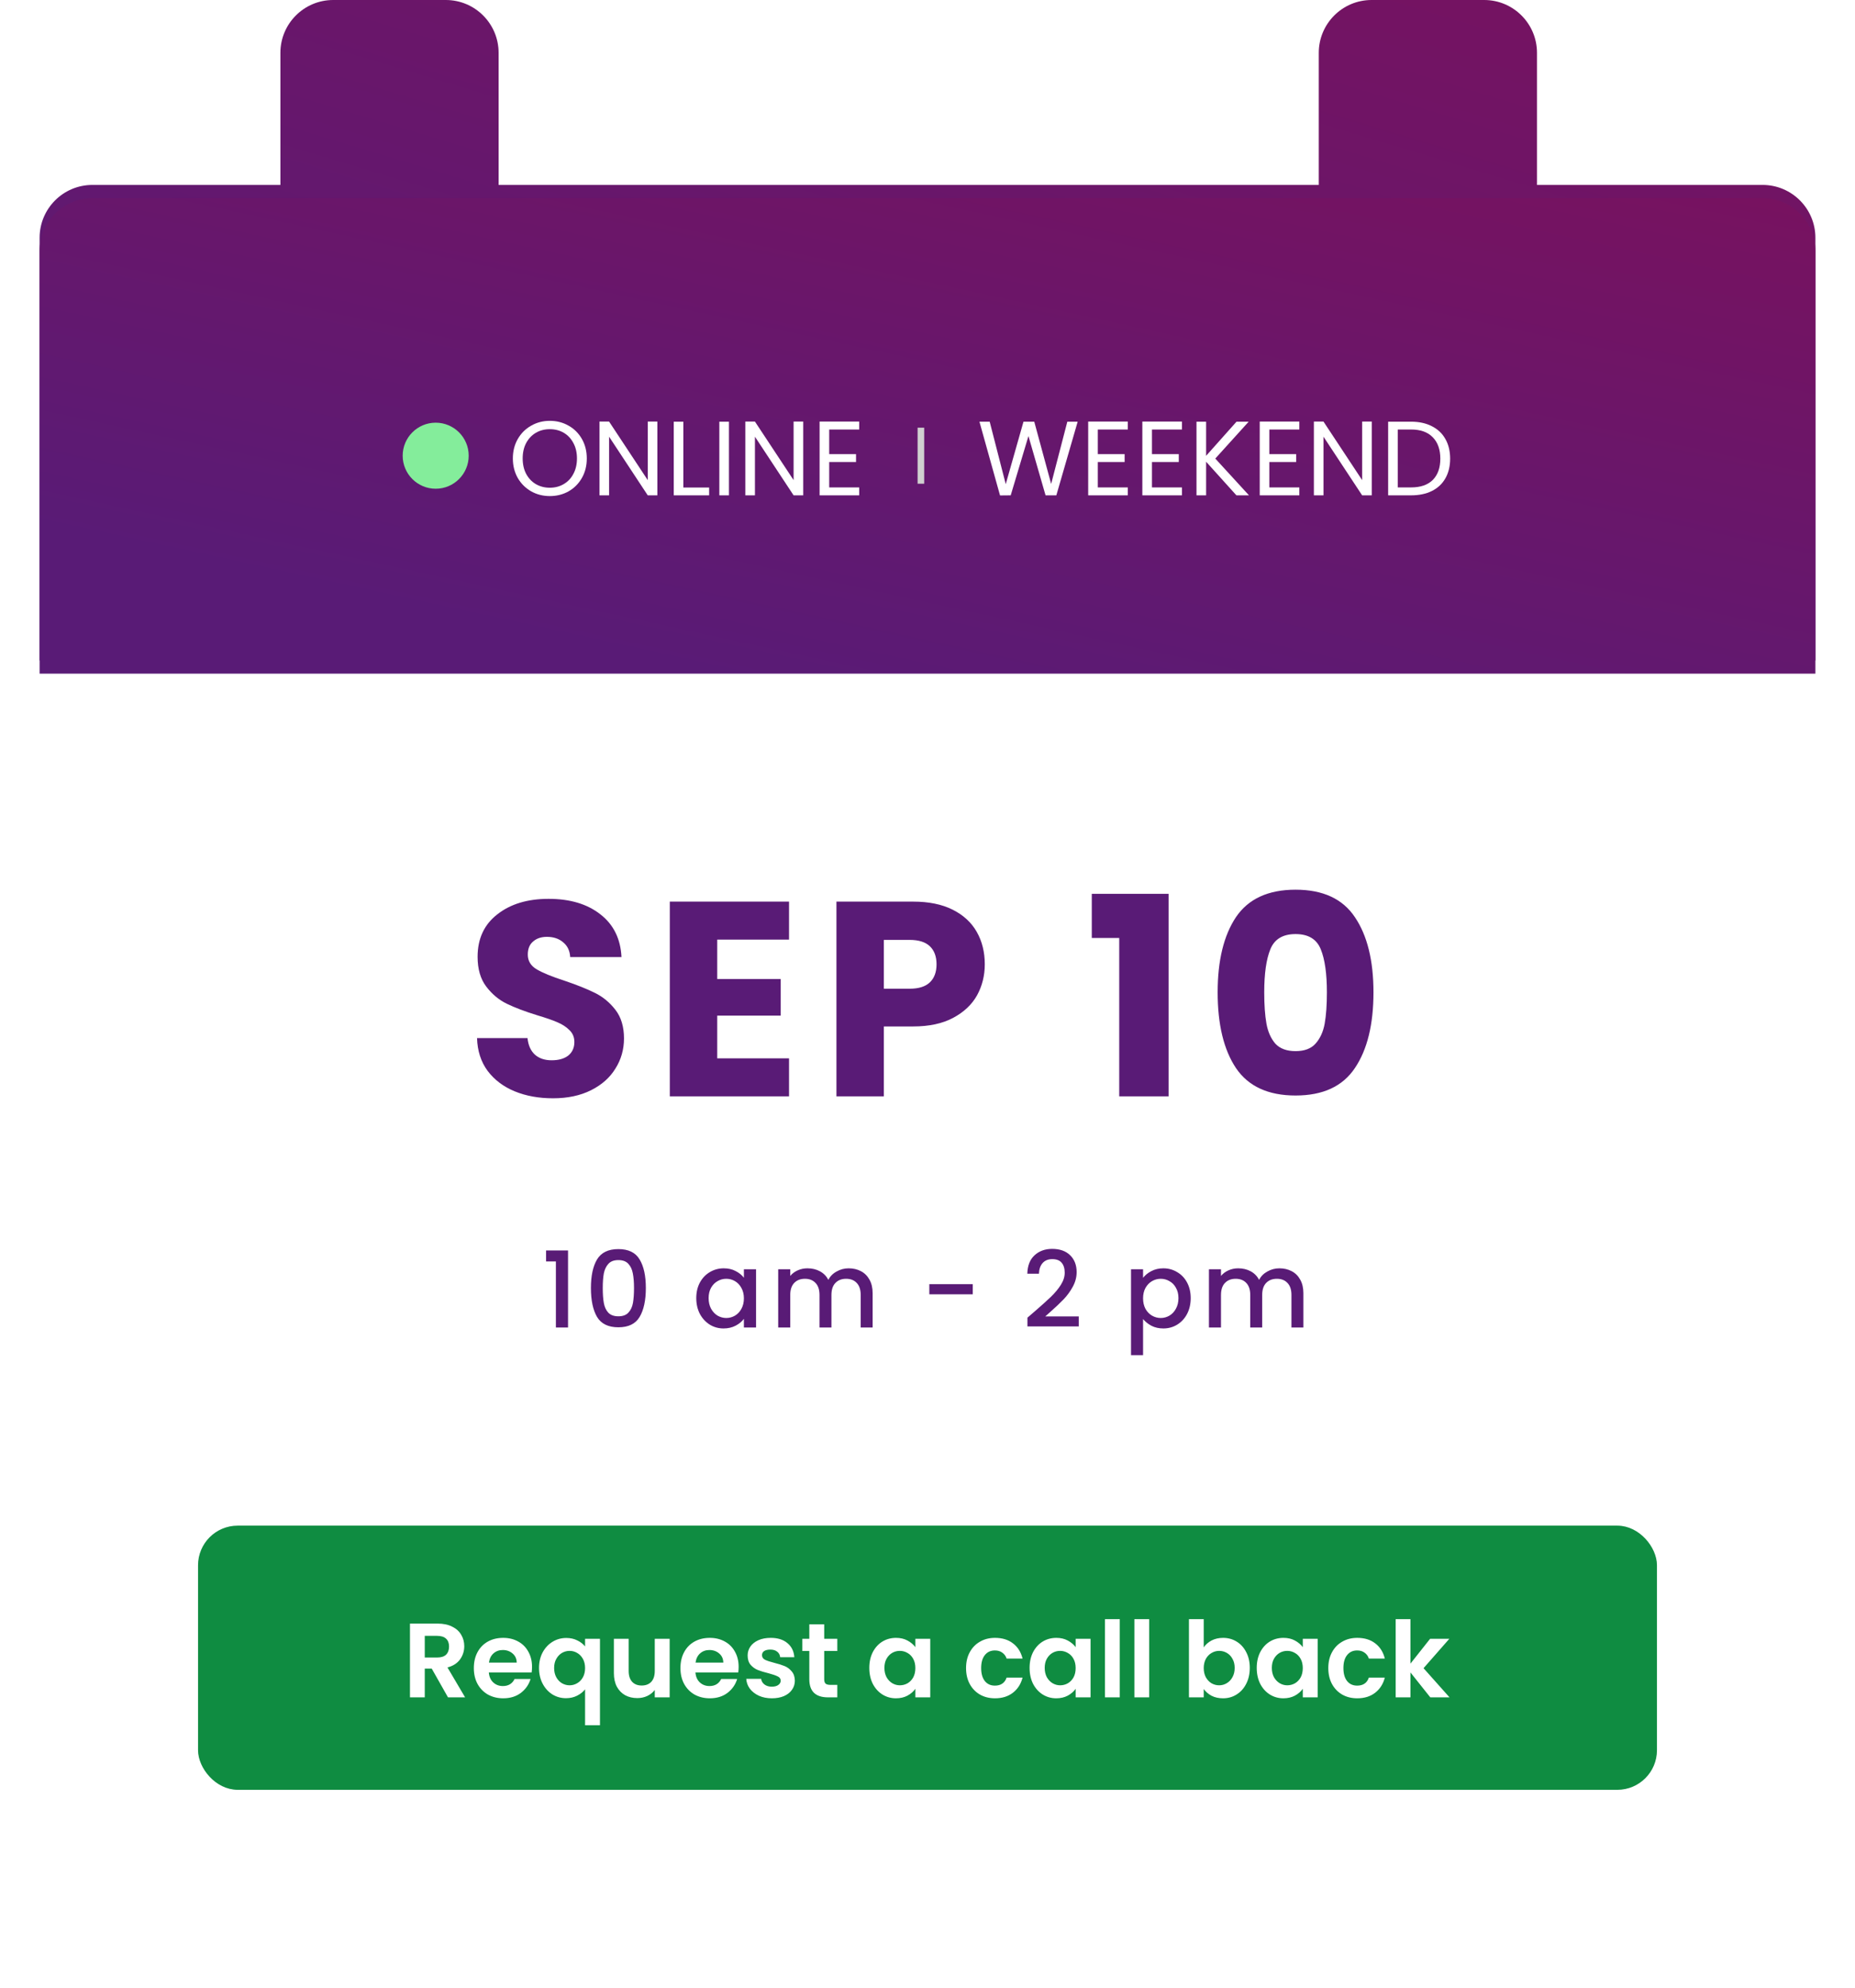 <svg width="281" height="301" viewBox="0 0 281 301" fill="none" xmlns="http://www.w3.org/2000/svg">
<g filter="url(#filter0_d_569_397)">
<rect x="6" y="28" width="269" height="265" rx="8" fill="white"/>
<path d="M83.772 164.294C81.616 164.294 79.684 163.944 77.976 163.244C76.268 162.544 74.896 161.508 73.86 160.136C72.852 158.764 72.32 157.112 72.264 155.18H79.908C80.02 156.272 80.398 157.112 81.042 157.7C81.686 158.26 82.526 158.54 83.562 158.54C84.626 158.54 85.466 158.302 86.082 157.826C86.698 157.322 87.006 156.636 87.006 155.768C87.006 155.04 86.754 154.438 86.25 153.962C85.774 153.486 85.172 153.094 84.444 152.786C83.744 152.478 82.736 152.128 81.42 151.736C79.516 151.148 77.962 150.56 76.758 149.972C75.554 149.384 74.518 148.516 73.65 147.368C72.782 146.22 72.348 144.722 72.348 142.874C72.348 140.13 73.342 137.988 75.33 136.448C77.318 134.88 79.908 134.096 83.1 134.096C86.348 134.096 88.966 134.88 90.954 136.448C92.942 137.988 94.006 140.144 94.146 142.916H86.376C86.32 141.964 85.97 141.222 85.326 140.69C84.682 140.13 83.856 139.85 82.848 139.85C81.98 139.85 81.28 140.088 80.748 140.564C80.216 141.012 79.95 141.67 79.95 142.538C79.95 143.49 80.398 144.232 81.294 144.764C82.19 145.296 83.59 145.87 85.494 146.486C87.398 147.13 88.938 147.746 90.114 148.334C91.318 148.922 92.354 149.776 93.222 150.896C94.09 152.016 94.524 153.458 94.524 155.222C94.524 156.902 94.09 158.428 93.222 159.8C92.382 161.172 91.15 162.264 89.526 163.076C87.902 163.888 85.984 164.294 83.772 164.294ZM108.646 140.27V146.234H118.264V151.778H108.646V158.246H119.524V164H101.464V134.516H119.524V140.27H108.646ZM149.177 144.008C149.177 145.716 148.785 147.284 148.001 148.712C147.217 150.112 146.013 151.246 144.389 152.114C142.765 152.982 140.749 153.416 138.341 153.416H133.889V164H126.707V134.516H138.341C140.693 134.516 142.681 134.922 144.305 135.734C145.929 136.546 147.147 137.666 147.959 139.094C148.771 140.522 149.177 142.16 149.177 144.008ZM137.795 147.704C139.167 147.704 140.189 147.382 140.861 146.738C141.533 146.094 141.869 145.184 141.869 144.008C141.869 142.832 141.533 141.922 140.861 141.278C140.189 140.634 139.167 140.312 137.795 140.312H133.889V147.704H137.795ZM165.386 140.018V133.34H177.02V164H169.544V140.018H165.386ZM184.453 148.25C184.453 143.434 185.377 139.64 187.225 136.868C189.101 134.096 192.111 132.71 196.255 132.71C200.399 132.71 203.395 134.096 205.243 136.868C207.119 139.64 208.057 143.434 208.057 148.25C208.057 153.122 207.119 156.944 205.243 159.716C203.395 162.488 200.399 163.874 196.255 163.874C192.111 163.874 189.101 162.488 187.225 159.716C185.377 156.944 184.453 153.122 184.453 148.25ZM201.001 148.25C201.001 145.422 200.693 143.252 200.077 141.74C199.461 140.2 198.187 139.43 196.255 139.43C194.323 139.43 193.049 140.2 192.433 141.74C191.817 143.252 191.509 145.422 191.509 148.25C191.509 150.154 191.621 151.736 191.845 152.996C192.069 154.228 192.517 155.236 193.189 156.02C193.889 156.776 194.911 157.154 196.255 157.154C197.599 157.154 198.607 156.776 199.279 156.02C199.979 155.236 200.441 154.228 200.665 152.996C200.889 151.736 201.001 150.154 201.001 148.25Z" fill="#591B76"/>
<path d="M82.72 189V187.336H86.048V199H84.208V189H82.72ZM89.514 193.016C89.514 191.171 89.823 189.731 90.442 188.696C91.071 187.651 92.148 187.128 93.674 187.128C95.199 187.128 96.271 187.651 96.89 188.696C97.519 189.731 97.834 191.171 97.834 193.016C97.834 194.883 97.519 196.344 96.89 197.4C96.271 198.445 95.199 198.968 93.674 198.968C92.148 198.968 91.071 198.445 90.442 197.4C89.823 196.344 89.514 194.883 89.514 193.016ZM96.042 193.016C96.042 192.152 95.983 191.421 95.866 190.824C95.759 190.227 95.535 189.741 95.194 189.368C94.852 188.984 94.346 188.792 93.674 188.792C93.002 188.792 92.495 188.984 92.154 189.368C91.812 189.741 91.583 190.227 91.466 190.824C91.359 191.421 91.306 192.152 91.306 193.016C91.306 193.912 91.359 194.664 91.466 195.272C91.572 195.88 91.796 196.371 92.138 196.744C92.49 197.117 93.002 197.304 93.674 197.304C94.346 197.304 94.852 197.117 95.194 196.744C95.546 196.371 95.775 195.88 95.882 195.272C95.988 194.664 96.042 193.912 96.042 193.016ZM105.472 194.552C105.472 193.667 105.653 192.883 106.016 192.2C106.389 191.517 106.891 190.989 107.52 190.616C108.16 190.232 108.864 190.04 109.632 190.04C110.325 190.04 110.928 190.179 111.44 190.456C111.963 190.723 112.379 191.059 112.688 191.464V190.184H114.528V199H112.688V197.688C112.379 198.104 111.957 198.451 111.424 198.728C110.891 199.005 110.283 199.144 109.6 199.144C108.843 199.144 108.149 198.952 107.52 198.568C106.891 198.173 106.389 197.629 106.016 196.936C105.653 196.232 105.472 195.437 105.472 194.552ZM112.688 194.584C112.688 193.976 112.56 193.448 112.304 193C112.059 192.552 111.733 192.211 111.328 191.976C110.923 191.741 110.485 191.624 110.016 191.624C109.547 191.624 109.109 191.741 108.704 191.976C108.299 192.2 107.968 192.536 107.712 192.984C107.467 193.421 107.344 193.944 107.344 194.552C107.344 195.16 107.467 195.693 107.712 196.152C107.968 196.611 108.299 196.963 108.704 197.208C109.12 197.443 109.557 197.56 110.016 197.56C110.485 197.56 110.923 197.443 111.328 197.208C111.733 196.973 112.059 196.632 112.304 196.184C112.56 195.725 112.688 195.192 112.688 194.584ZM128.556 190.04C129.249 190.04 129.868 190.184 130.412 190.472C130.966 190.76 131.398 191.187 131.708 191.752C132.028 192.317 132.188 193 132.188 193.8V199H130.38V194.072C130.38 193.283 130.182 192.68 129.788 192.264C129.393 191.837 128.854 191.624 128.172 191.624C127.489 191.624 126.945 191.837 126.54 192.264C126.145 192.68 125.948 193.283 125.948 194.072V199H124.14V194.072C124.14 193.283 123.942 192.68 123.548 192.264C123.153 191.837 122.614 191.624 121.932 191.624C121.249 191.624 120.705 191.837 120.3 192.264C119.905 192.68 119.708 193.283 119.708 194.072V199H117.884V190.184H119.708V191.192C120.006 190.829 120.385 190.547 120.844 190.344C121.302 190.141 121.793 190.04 122.316 190.04C123.02 190.04 123.649 190.189 124.204 190.488C124.758 190.787 125.185 191.219 125.484 191.784C125.75 191.251 126.166 190.829 126.732 190.52C127.297 190.2 127.905 190.04 128.556 190.04ZM147.353 192.44V193.976H140.777V192.44H147.353ZM156.789 196.52C157.813 195.635 158.618 194.909 159.205 194.344C159.802 193.768 160.298 193.171 160.693 192.552C161.087 191.933 161.285 191.315 161.285 190.696C161.285 190.056 161.13 189.555 160.821 189.192C160.522 188.829 160.047 188.648 159.397 188.648C158.767 188.648 158.277 188.851 157.925 189.256C157.583 189.651 157.402 190.184 157.381 190.856H155.621C155.653 189.64 156.015 188.712 156.709 188.072C157.413 187.421 158.303 187.096 159.381 187.096C160.543 187.096 161.45 187.416 162.101 188.056C162.762 188.696 163.093 189.549 163.093 190.616C163.093 191.384 162.895 192.125 162.501 192.84C162.117 193.544 161.653 194.179 161.109 194.744C160.575 195.299 159.893 195.944 159.061 196.68L158.341 197.32H163.413V198.84H155.637V197.512L156.789 196.52ZM173.155 191.48C173.465 191.075 173.886 190.733 174.419 190.456C174.953 190.179 175.555 190.04 176.227 190.04C176.995 190.04 177.694 190.232 178.323 190.616C178.963 190.989 179.465 191.517 179.827 192.2C180.19 192.883 180.371 193.667 180.371 194.552C180.371 195.437 180.19 196.232 179.827 196.936C179.465 197.629 178.963 198.173 178.323 198.568C177.694 198.952 176.995 199.144 176.227 199.144C175.555 199.144 174.958 199.011 174.435 198.744C173.913 198.467 173.486 198.125 173.155 197.72V203.192H171.331V190.184H173.155V191.48ZM178.515 194.552C178.515 193.944 178.387 193.421 178.131 192.984C177.886 192.536 177.555 192.2 177.139 191.976C176.734 191.741 176.297 191.624 175.827 191.624C175.369 191.624 174.931 191.741 174.515 191.976C174.11 192.211 173.779 192.552 173.523 193C173.278 193.448 173.155 193.976 173.155 194.584C173.155 195.192 173.278 195.725 173.523 196.184C173.779 196.632 174.11 196.973 174.515 197.208C174.931 197.443 175.369 197.56 175.827 197.56C176.297 197.56 176.734 197.443 177.139 197.208C177.555 196.963 177.886 196.611 178.131 196.152C178.387 195.693 178.515 195.16 178.515 194.552ZM193.807 190.04C194.5 190.04 195.119 190.184 195.663 190.472C196.218 190.76 196.65 191.187 196.959 191.752C197.279 192.317 197.439 193 197.439 193.8V199H195.631V194.072C195.631 193.283 195.434 192.68 195.039 192.264C194.644 191.837 194.106 191.624 193.423 191.624C192.74 191.624 192.196 191.837 191.791 192.264C191.396 192.68 191.199 193.283 191.199 194.072V199H189.391V194.072C189.391 193.283 189.194 192.68 188.799 192.264C188.404 191.837 187.866 191.624 187.183 191.624C186.5 191.624 185.956 191.837 185.551 192.264C185.156 192.68 184.959 193.283 184.959 194.072V199H183.135V190.184H184.959V191.192C185.258 190.829 185.636 190.547 186.095 190.344C186.554 190.141 187.044 190.04 187.567 190.04C188.271 190.04 188.9 190.189 189.455 190.488C190.01 190.787 190.436 191.219 190.735 191.784C191.002 191.251 191.418 190.829 191.983 190.52C192.548 190.2 193.156 190.04 193.807 190.04Z" fill="#591B76"/>
<rect x="30.5" y="229.5" width="220" height="39" rx="5.5" fill="#0F8C41"/>
<path d="M67.864 255L65.4 250.648H64.344V255H62.104V243.832H66.296C67.16 243.832 67.896 243.987 68.504 244.296C69.112 244.595 69.565 245.005 69.864 245.528C70.173 246.04 70.328 246.616 70.328 247.256C70.328 247.992 70.115 248.659 69.688 249.256C69.261 249.843 68.627 250.248 67.784 250.472L70.456 255H67.864ZM64.344 248.968H66.216C66.824 248.968 67.277 248.824 67.576 248.536C67.875 248.237 68.024 247.827 68.024 247.304C68.024 246.792 67.875 246.397 67.576 246.12C67.277 245.832 66.824 245.688 66.216 245.688H64.344V248.968ZM80.594 250.376C80.594 250.696 80.573 250.984 80.53 251.24H74.05C74.103 251.88 74.327 252.381 74.722 252.744C75.117 253.107 75.602 253.288 76.178 253.288C77.01 253.288 77.602 252.931 77.954 252.216H80.37C80.114 253.069 79.623 253.773 78.898 254.328C78.173 254.872 77.282 255.144 76.226 255.144C75.373 255.144 74.605 254.957 73.922 254.584C73.25 254.2 72.722 253.661 72.338 252.968C71.965 252.275 71.778 251.475 71.778 250.568C71.778 249.651 71.965 248.845 72.338 248.152C72.711 247.459 73.234 246.925 73.906 246.552C74.578 246.179 75.351 245.992 76.226 245.992C77.069 245.992 77.821 246.173 78.482 246.536C79.154 246.899 79.671 247.416 80.034 248.088C80.407 248.749 80.594 249.512 80.594 250.376ZM78.274 249.736C78.263 249.16 78.055 248.701 77.65 248.36C77.245 248.008 76.749 247.832 76.162 247.832C75.607 247.832 75.138 248.003 74.754 248.344C74.381 248.675 74.151 249.139 74.066 249.736H78.274ZM81.653 250.552C81.653 249.667 81.834 248.883 82.197 248.2C82.57 247.507 83.072 246.968 83.701 246.584C84.33 246.2 85.024 246.008 85.781 246.008C86.41 246.008 86.965 246.131 87.445 246.376C87.936 246.611 88.33 246.915 88.629 247.288V246.136H90.885V259.224H88.629V253.784C88.33 254.168 87.93 254.488 87.429 254.744C86.928 255 86.362 255.128 85.733 255.128C84.986 255.128 84.298 254.936 83.669 254.552C83.05 254.157 82.56 253.613 82.197 252.92C81.834 252.227 81.653 251.437 81.653 250.552ZM88.629 250.568C88.629 250.024 88.517 249.555 88.293 249.16C88.069 248.765 87.776 248.467 87.413 248.264C87.061 248.061 86.682 247.96 86.277 247.96C85.882 247.96 85.504 248.061 85.141 248.264C84.789 248.467 84.501 248.765 84.277 249.16C84.053 249.544 83.941 250.008 83.941 250.552C83.941 251.096 84.053 251.571 84.277 251.976C84.501 252.371 84.789 252.669 85.141 252.872C85.504 253.075 85.882 253.176 86.277 253.176C86.682 253.176 87.061 253.075 87.413 252.872C87.776 252.669 88.069 252.371 88.293 251.976C88.517 251.581 88.629 251.112 88.629 250.568ZM101.441 246.136V255H99.185V253.88C98.897 254.264 98.518 254.568 98.049 254.792C97.59 255.005 97.089 255.112 96.545 255.112C95.851 255.112 95.238 254.968 94.705 254.68C94.171 254.381 93.75 253.949 93.441 253.384C93.142 252.808 92.993 252.125 92.993 251.336V246.136H95.233V251.016C95.233 251.72 95.409 252.264 95.761 252.648C96.113 253.021 96.593 253.208 97.201 253.208C97.819 253.208 98.305 253.021 98.657 252.648C99.009 252.264 99.185 251.72 99.185 251.016V246.136H101.441ZM111.891 250.376C111.891 250.696 111.87 250.984 111.827 251.24H105.347C105.4 251.88 105.624 252.381 106.019 252.744C106.414 253.107 106.899 253.288 107.475 253.288C108.307 253.288 108.899 252.931 109.251 252.216H111.667C111.411 253.069 110.92 253.773 110.195 254.328C109.47 254.872 108.579 255.144 107.523 255.144C106.67 255.144 105.902 254.957 105.219 254.584C104.547 254.2 104.019 253.661 103.635 252.968C103.262 252.275 103.075 251.475 103.075 250.568C103.075 249.651 103.262 248.845 103.635 248.152C104.008 247.459 104.531 246.925 105.203 246.552C105.875 246.179 106.648 245.992 107.523 245.992C108.366 245.992 109.118 246.173 109.779 246.536C110.451 246.899 110.968 247.416 111.331 248.088C111.704 248.749 111.891 249.512 111.891 250.376ZM109.571 249.736C109.56 249.16 109.352 248.701 108.947 248.36C108.542 248.008 108.046 247.832 107.459 247.832C106.904 247.832 106.435 248.003 106.051 248.344C105.678 248.675 105.448 249.139 105.363 249.736H109.571ZM116.918 255.144C116.193 255.144 115.542 255.016 114.966 254.76C114.39 254.493 113.931 254.136 113.59 253.688C113.259 253.24 113.078 252.744 113.046 252.2H115.302C115.345 252.541 115.51 252.824 115.798 253.048C116.097 253.272 116.465 253.384 116.902 253.384C117.329 253.384 117.659 253.299 117.894 253.128C118.139 252.957 118.262 252.739 118.262 252.472C118.262 252.184 118.113 251.971 117.814 251.832C117.526 251.683 117.062 251.523 116.422 251.352C115.761 251.192 115.217 251.027 114.79 250.856C114.374 250.685 114.011 250.424 113.702 250.072C113.403 249.72 113.254 249.245 113.254 248.648C113.254 248.157 113.393 247.709 113.67 247.304C113.958 246.899 114.363 246.579 114.886 246.344C115.419 246.109 116.043 245.992 116.758 245.992C117.814 245.992 118.657 246.259 119.286 246.792C119.915 247.315 120.262 248.024 120.326 248.92H118.182C118.15 248.568 118.001 248.291 117.734 248.088C117.478 247.875 117.131 247.768 116.694 247.768C116.289 247.768 115.974 247.843 115.75 247.992C115.537 248.141 115.43 248.349 115.43 248.616C115.43 248.915 115.579 249.144 115.878 249.304C116.177 249.453 116.641 249.608 117.27 249.768C117.91 249.928 118.438 250.093 118.854 250.264C119.27 250.435 119.627 250.701 119.926 251.064C120.235 251.416 120.395 251.885 120.406 252.472C120.406 252.984 120.262 253.443 119.974 253.848C119.697 254.253 119.291 254.573 118.758 254.808C118.235 255.032 117.622 255.144 116.918 255.144ZM124.853 247.976V252.264C124.853 252.563 124.922 252.781 125.061 252.92C125.21 253.048 125.455 253.112 125.797 253.112H126.837V255H125.429C123.541 255 122.597 254.083 122.597 252.248V247.976H121.541V246.136H122.597V243.944H124.853V246.136H126.837V247.976H124.853ZM131.684 250.536C131.684 249.64 131.86 248.845 132.212 248.152C132.575 247.459 133.06 246.925 133.668 246.552C134.287 246.179 134.975 245.992 135.732 245.992C136.394 245.992 136.97 246.125 137.46 246.392C137.962 246.659 138.362 246.995 138.66 247.4V246.136H140.916V255H138.66V253.704C138.372 254.12 137.972 254.467 137.46 254.744C136.959 255.011 136.378 255.144 135.716 255.144C134.97 255.144 134.287 254.952 133.668 254.568C133.06 254.184 132.575 253.645 132.212 252.952C131.86 252.248 131.684 251.443 131.684 250.536ZM138.66 250.568C138.66 250.024 138.554 249.56 138.34 249.176C138.127 248.781 137.839 248.483 137.476 248.28C137.114 248.067 136.724 247.96 136.308 247.96C135.892 247.96 135.508 248.061 135.156 248.264C134.804 248.467 134.516 248.765 134.292 249.16C134.079 249.544 133.972 250.003 133.972 250.536C133.972 251.069 134.079 251.539 134.292 251.944C134.516 252.339 134.804 252.643 135.156 252.856C135.519 253.069 135.903 253.176 136.308 253.176C136.724 253.176 137.114 253.075 137.476 252.872C137.839 252.659 138.127 252.36 138.34 251.976C138.554 251.581 138.66 251.112 138.66 250.568ZM146.34 250.568C146.34 249.651 146.527 248.851 146.901 248.168C147.274 247.475 147.791 246.941 148.453 246.568C149.114 246.184 149.871 245.992 150.725 245.992C151.823 245.992 152.73 246.269 153.445 246.824C154.17 247.368 154.655 248.136 154.901 249.128H152.485C152.357 248.744 152.138 248.445 151.829 248.232C151.53 248.008 151.157 247.896 150.709 247.896C150.069 247.896 149.562 248.131 149.189 248.6C148.815 249.059 148.629 249.715 148.629 250.568C148.629 251.411 148.815 252.067 149.189 252.536C149.562 252.995 150.069 253.224 150.709 253.224C151.615 253.224 152.207 252.819 152.485 252.008H154.901C154.655 252.968 154.17 253.731 153.445 254.296C152.719 254.861 151.813 255.144 150.725 255.144C149.871 255.144 149.114 254.957 148.453 254.584C147.791 254.2 147.274 253.667 146.901 252.984C146.527 252.291 146.34 251.485 146.34 250.568ZM155.965 250.536C155.965 249.64 156.141 248.845 156.493 248.152C156.856 247.459 157.342 246.925 157.95 246.552C158.568 246.179 159.256 245.992 160.014 245.992C160.675 245.992 161.251 246.125 161.742 246.392C162.243 246.659 162.643 246.995 162.942 247.4V246.136H165.198V255H162.942V253.704C162.654 254.12 162.254 254.467 161.742 254.744C161.24 255.011 160.659 255.144 159.998 255.144C159.251 255.144 158.568 254.952 157.95 254.568C157.342 254.184 156.856 253.645 156.493 252.952C156.141 252.248 155.965 251.443 155.965 250.536ZM162.942 250.568C162.942 250.024 162.835 249.56 162.622 249.176C162.408 248.781 162.12 248.483 161.758 248.28C161.395 248.067 161.006 247.96 160.59 247.96C160.174 247.96 159.79 248.061 159.438 248.264C159.086 248.467 158.798 248.765 158.574 249.16C158.36 249.544 158.254 250.003 158.254 250.536C158.254 251.069 158.36 251.539 158.574 251.944C158.798 252.339 159.086 252.643 159.438 252.856C159.8 253.069 160.184 253.176 160.59 253.176C161.006 253.176 161.395 253.075 161.758 252.872C162.12 252.659 162.408 252.36 162.622 251.976C162.835 251.581 162.942 251.112 162.942 250.568ZM169.625 243.16V255H167.385V243.16H169.625ZM174.078 243.16V255H171.838V243.16H174.078ZM182.344 247.432C182.632 247.005 183.027 246.659 183.528 246.392C184.04 246.125 184.621 245.992 185.272 245.992C186.029 245.992 186.712 246.179 187.32 246.552C187.939 246.925 188.424 247.459 188.776 248.152C189.139 248.835 189.32 249.629 189.32 250.536C189.32 251.443 189.139 252.248 188.776 252.952C188.424 253.645 187.939 254.184 187.32 254.568C186.712 254.952 186.029 255.144 185.272 255.144C184.611 255.144 184.029 255.016 183.528 254.76C183.037 254.493 182.643 254.152 182.344 253.736V255H180.104V243.16H182.344V247.432ZM187.032 250.536C187.032 250.003 186.92 249.544 186.696 249.16C186.483 248.765 186.195 248.467 185.832 248.264C185.48 248.061 185.096 247.96 184.68 247.96C184.275 247.96 183.891 248.067 183.528 248.28C183.176 248.483 182.888 248.781 182.664 249.176C182.451 249.571 182.344 250.035 182.344 250.568C182.344 251.101 182.451 251.565 182.664 251.96C182.888 252.355 183.176 252.659 183.528 252.872C183.891 253.075 184.275 253.176 184.68 253.176C185.096 253.176 185.48 253.069 185.832 252.856C186.195 252.643 186.483 252.339 186.696 251.944C186.92 251.549 187.032 251.08 187.032 250.536ZM190.372 250.536C190.372 249.64 190.548 248.845 190.9 248.152C191.262 247.459 191.748 246.925 192.356 246.552C192.974 246.179 193.662 245.992 194.42 245.992C195.081 245.992 195.657 246.125 196.148 246.392C196.649 246.659 197.049 246.995 197.348 247.4V246.136H199.604V255H197.348V253.704C197.06 254.12 196.66 254.467 196.148 254.744C195.646 255.011 195.065 255.144 194.404 255.144C193.657 255.144 192.974 254.952 192.356 254.568C191.748 254.184 191.262 253.645 190.9 252.952C190.548 252.248 190.372 251.443 190.372 250.536ZM197.348 250.568C197.348 250.024 197.241 249.56 197.028 249.176C196.814 248.781 196.526 248.483 196.164 248.28C195.801 248.067 195.412 247.96 194.996 247.96C194.58 247.96 194.196 248.061 193.844 248.264C193.492 248.467 193.204 248.765 192.98 249.16C192.766 249.544 192.66 250.003 192.66 250.536C192.66 251.069 192.766 251.539 192.98 251.944C193.204 252.339 193.492 252.643 193.844 252.856C194.206 253.069 194.59 253.176 194.996 253.176C195.412 253.176 195.801 253.075 196.164 252.872C196.526 252.659 196.814 252.36 197.028 251.976C197.241 251.581 197.348 251.112 197.348 250.568ZM201.215 250.568C201.215 249.651 201.402 248.851 201.776 248.168C202.149 247.475 202.666 246.941 203.328 246.568C203.989 246.184 204.746 245.992 205.6 245.992C206.698 245.992 207.605 246.269 208.32 246.824C209.045 247.368 209.53 248.136 209.776 249.128H207.36C207.232 248.744 207.013 248.445 206.704 248.232C206.405 248.008 206.032 247.896 205.584 247.896C204.944 247.896 204.437 248.131 204.064 248.6C203.69 249.059 203.504 249.715 203.504 250.568C203.504 251.411 203.69 252.067 204.064 252.536C204.437 252.995 204.944 253.224 205.584 253.224C206.49 253.224 207.082 252.819 207.36 252.008H209.776C209.53 252.968 209.045 253.731 208.32 254.296C207.594 254.861 206.688 255.144 205.6 255.144C204.746 255.144 203.989 254.957 203.328 254.584C202.666 254.2 202.149 253.667 201.776 252.984C201.402 252.291 201.215 251.485 201.215 250.568ZM216.665 255L213.657 251.224V255H211.417V243.16H213.657V249.896L216.633 246.136H219.545L215.641 250.584L219.577 255H216.665Z" fill="white"/>
<rect x="30.5" y="229.5" width="220" height="39" rx="5.5" stroke="#0F8C41"/>
</g>
<path fill-rule="evenodd" clip-rule="evenodd" d="M42.475 8C42.475 3.582 46.056 0 50.475 0H67.53C71.948 0 75.53 3.582 75.53 8V28H199.771V8C199.771 3.582 203.353 0 207.771 0H224.826C229.245 0 232.826 3.582 232.826 8V28H267C271.418 28 275 31.582 275 36V100H6V36C6 31.582 9.582 28 14 28H42.475V8Z" fill="url(#paint0_linear_569_397)"/>
<g filter="url(#filter1_d_569_397)">
<path d="M6 36C6 31.582 9.582 28 14 28H267C271.418 28 275 31.582 275 36V100H6V36Z" fill="url(#paint1_linear_569_397)"/>
<g clip-path="url(#clip0_569_397)">
<path d="M71 67C71 69.761 68.761 72 66 72C63.239 72 61 69.761 61 67C61 64.239 63.239 62 66 62C68.761 62 71 64.239 71 67Z" fill="#84ED9B"/>
<path d="M83.288 73.112C82.253 73.112 81.309 72.872 80.456 72.392C79.603 71.901 78.925 71.224 78.424 70.36C77.933 69.485 77.688 68.504 77.688 67.416C77.688 66.328 77.933 65.352 78.424 64.488C78.925 63.613 79.603 62.936 80.456 62.456C81.309 61.965 82.253 61.72 83.288 61.72C84.333 61.72 85.283 61.965 86.136 62.456C86.989 62.936 87.661 63.608 88.152 64.472C88.643 65.336 88.888 66.317 88.888 67.416C88.888 68.515 88.643 69.496 88.152 70.36C87.661 71.224 86.989 71.901 86.136 72.392C85.283 72.872 84.333 73.112 83.288 73.112ZM83.288 71.848C84.067 71.848 84.765 71.667 85.384 71.304C86.013 70.941 86.504 70.424 86.856 69.752C87.219 69.08 87.4 68.301 87.4 67.416C87.4 66.52 87.219 65.741 86.856 65.08C86.504 64.408 86.019 63.891 85.4 63.528C84.781 63.165 84.077 62.984 83.288 62.984C82.499 62.984 81.795 63.165 81.176 63.528C80.557 63.891 80.067 64.408 79.704 65.08C79.352 65.741 79.176 66.52 79.176 67.416C79.176 68.301 79.352 69.08 79.704 69.752C80.067 70.424 80.557 70.941 81.176 71.304C81.805 71.667 82.509 71.848 83.288 71.848ZM99.578 73H98.122L92.266 64.12V73H90.81V61.832H92.266L98.122 70.696V61.832H99.578V73ZM103.516 71.816H107.42V73H102.06V61.848H103.516V71.816ZM110.422 61.848V73H108.966V61.848H110.422ZM121.672 73H120.216L114.36 64.12V73H112.904V61.832H114.36L120.216 70.696V61.832H121.672V73ZM125.61 63.032V66.76H129.674V67.96H125.61V71.8H130.154V73H124.154V61.832H130.154V63.032H125.61Z" fill="white"/>
</g>
<line x1="139.5" y1="71.242" x2="139.5" y2="62.757" stroke="#D0D0D0"/>
<path d="M163.248 61.848L160.016 73H158.384L155.792 64.024L153.104 73L151.488 73.016L148.368 61.848H149.92L152.352 71.304L155.04 61.848H156.672L159.232 71.272L161.68 61.848H163.248ZM166.297 63.032V66.76H170.361V67.96H166.297V71.8H170.841V73H164.841V61.832H170.841V63.032H166.297ZM174.501 63.032V66.76H178.565V67.96H174.501V71.8H179.045V73H173.045V61.832H179.045V63.032H174.501ZM187.296 73L182.704 67.912V73H181.248V61.848H182.704V67.016L187.312 61.848H189.152L184.096 67.432L189.2 73H187.296ZM192.282 63.032V66.76H196.346V67.96H192.282V71.8H196.826V73H190.826V61.832H196.826V63.032H192.282ZM207.797 73H206.341L200.485 64.12V73H199.029V61.832H200.485L206.341 70.696V61.832H207.797V73ZM213.751 61.848C214.967 61.848 216.018 62.077 216.903 62.536C217.799 62.984 218.482 63.629 218.951 64.472C219.431 65.315 219.671 66.307 219.671 67.448C219.671 68.589 219.431 69.581 218.951 70.424C218.482 71.256 217.799 71.896 216.903 72.344C216.018 72.781 214.967 73 213.751 73H210.279V61.848H213.751ZM213.751 71.8C215.191 71.8 216.29 71.421 217.047 70.664C217.804 69.896 218.183 68.824 218.183 67.448C218.183 66.061 217.799 64.979 217.031 64.2C216.274 63.421 215.18 63.032 213.751 63.032H211.735V71.8H213.751Z" fill="white"/>
</g>
<defs>
<filter id="filter0_d_569_397" x="0" y="24" width="281" height="277" filterUnits="userSpaceOnUse" color-interpolation-filters="sRGB">
<feFlood flood-opacity="0" result="BackgroundImageFix"/>
<feColorMatrix in="SourceAlpha" type="matrix" values="0 0 0 0 0 0 0 0 0 0 0 0 0 0 0 0 0 0 127 0" result="hardAlpha"/>
<feOffset dy="2"/>
<feGaussianBlur stdDeviation="3"/>
<feComposite in2="hardAlpha" operator="out"/>
<feColorMatrix type="matrix" values="0 0 0 0 0 0 0 0 0 0 0 0 0 0 0 0 0 0 0.1 0"/>
<feBlend mode="normal" in2="BackgroundImageFix" result="effect1_dropShadow_569_397"/>
<feBlend mode="normal" in="SourceGraphic" in2="effect1_dropShadow_569_397" result="shape"/>
</filter>
<filter id="filter1_d_569_397" x="0" y="24" width="281" height="84" filterUnits="userSpaceOnUse" color-interpolation-filters="sRGB">
<feFlood flood-opacity="0" result="BackgroundImageFix"/>
<feColorMatrix in="SourceAlpha" type="matrix" values="0 0 0 0 0 0 0 0 0 0 0 0 0 0 0 0 0 0 127 0" result="hardAlpha"/>
<feOffset dy="2"/>
<feGaussianBlur stdDeviation="3"/>
<feComposite in2="hardAlpha" operator="out"/>
<feColorMatrix type="matrix" values="0 0 0 0 0 0 0 0 0 0 0 0 0 0 0 0 0 0 0.1 0"/>
<feBlend mode="normal" in2="BackgroundImageFix" result="effect1_dropShadow_569_397"/>
<feBlend mode="normal" in="SourceGraphic" in2="effect1_dropShadow_569_397" result="shape"/>
</filter>
<linearGradient id="paint0_linear_569_397" x1="237.34" y1="-29.04" x2="190.779" y2="125.437" gradientUnits="userSpaceOnUse">
<stop stop-color="#7B115D"/>
<stop offset="1" stop-color="#591B76"/>
</linearGradient>
<linearGradient id="paint1_linear_569_397" x1="237.34" y1="7.091" x2="212.194" y2="122.962" gradientUnits="userSpaceOnUse">
<stop stop-color="#7B115D"/>
<stop offset="1" stop-color="#591B76"/>
</linearGradient>
<clipPath id="clip0_569_397">
<rect x="61" y="55" width="71" height="24" rx="4" fill="white"/>
</clipPath>
</defs>
</svg>
